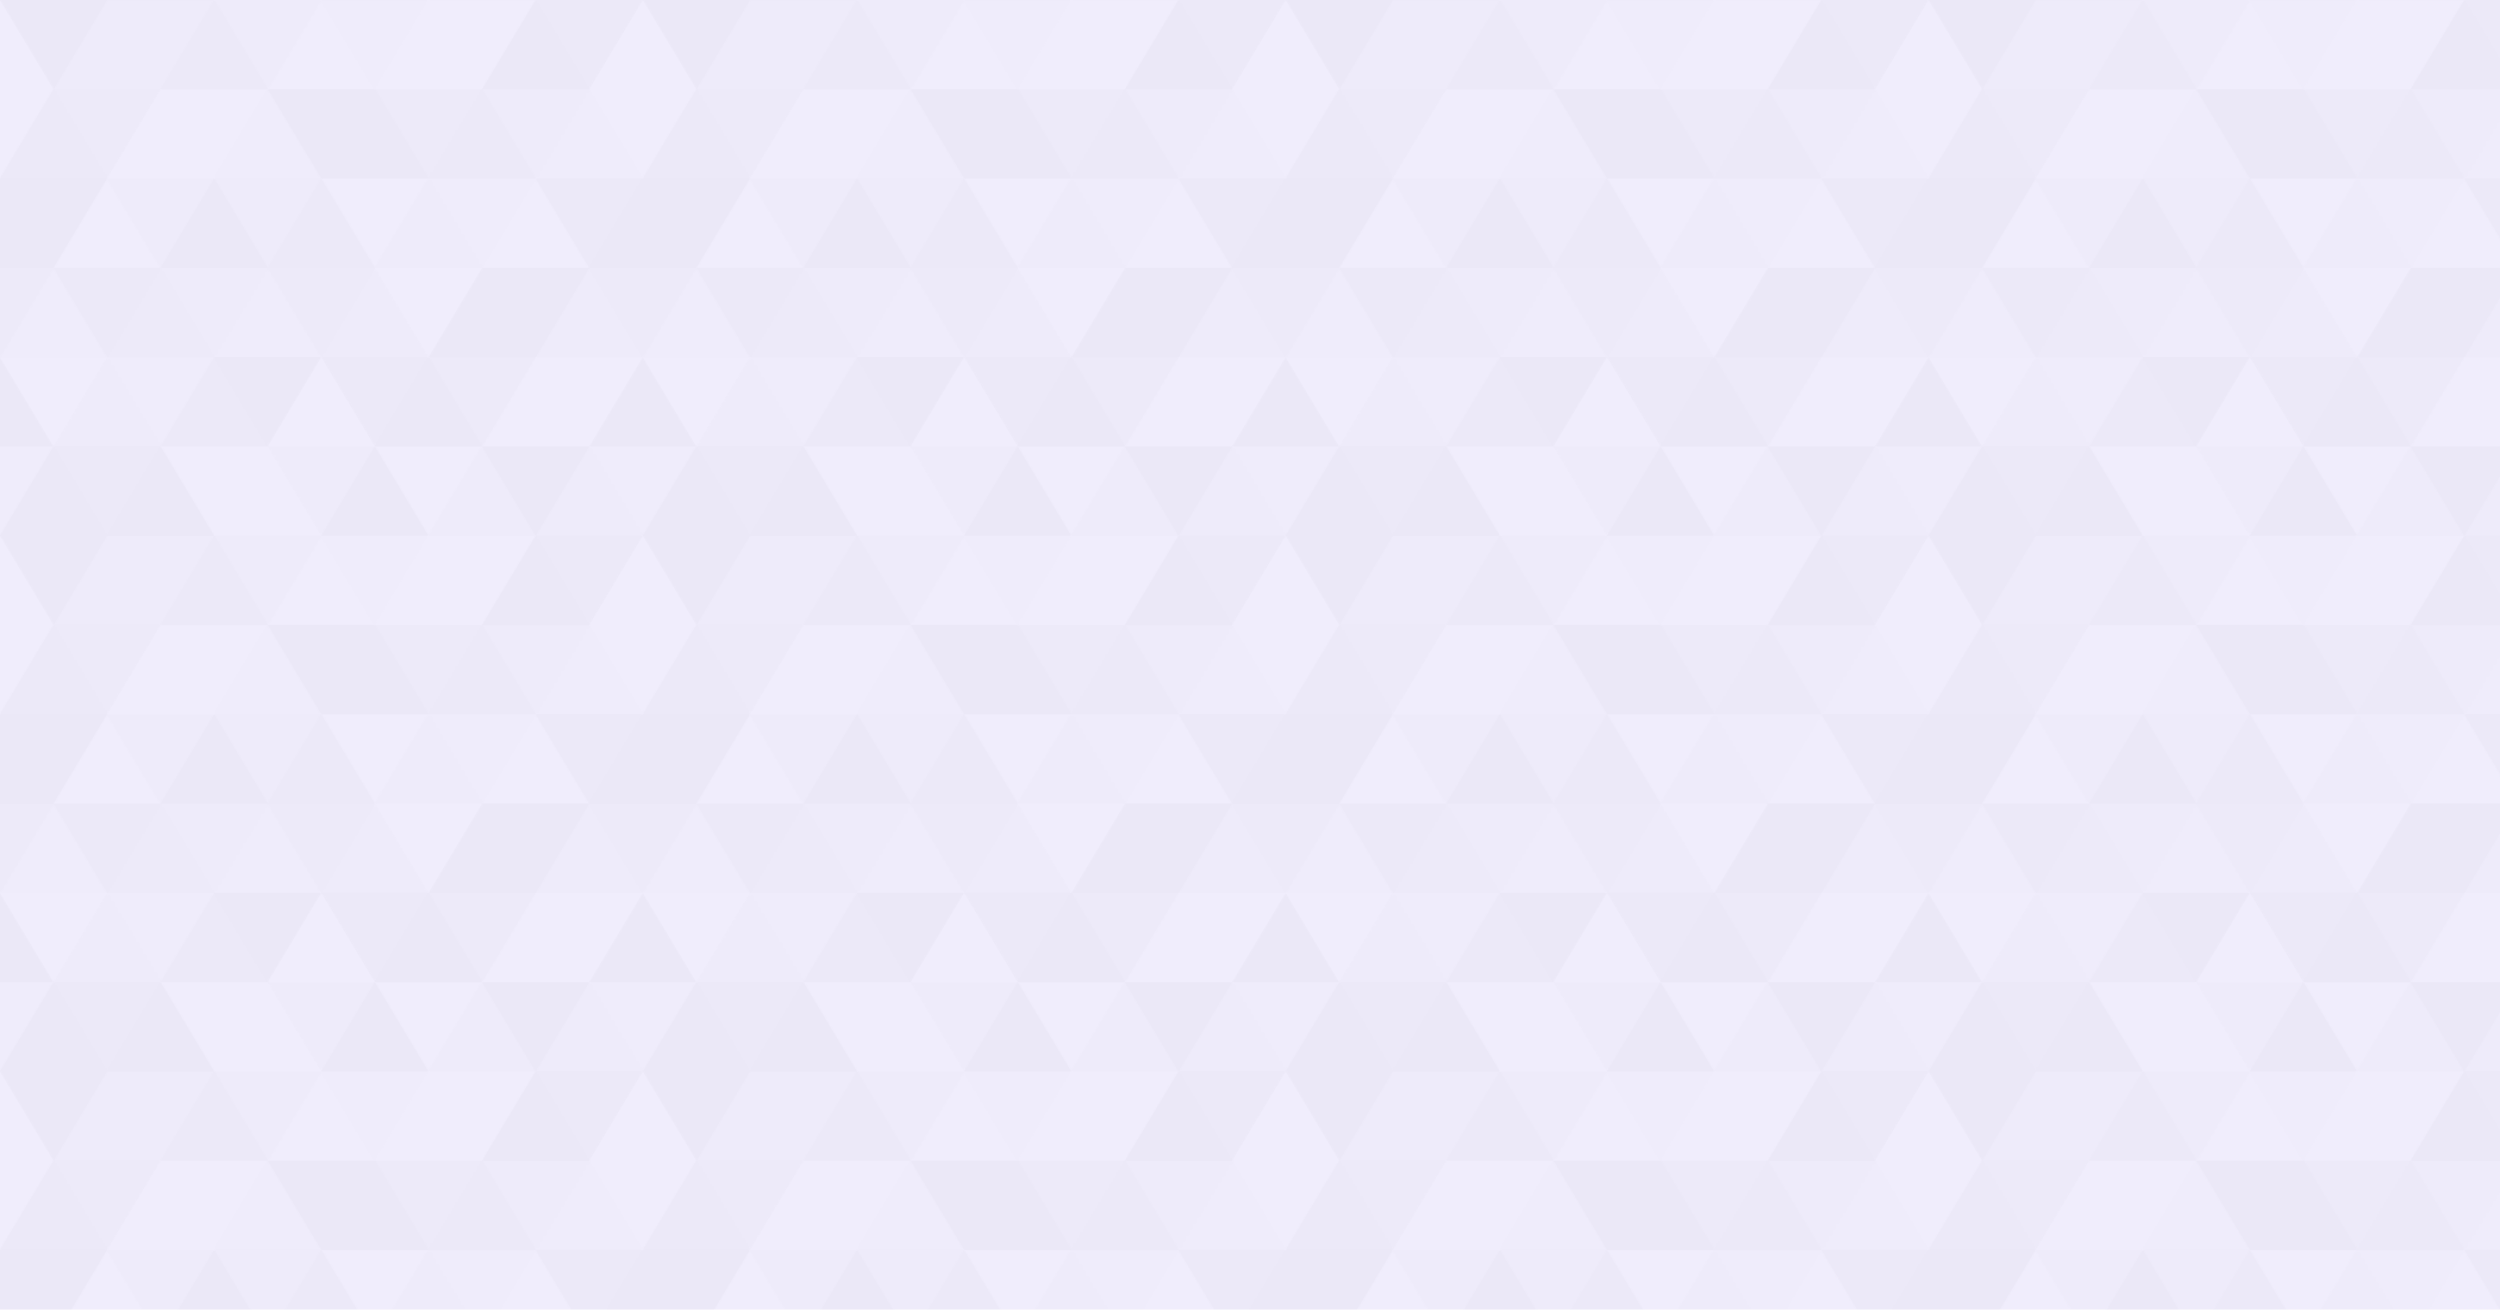 <svg width="2100" height="1100" xmlns="http://www.w3.org/2000/svg">
 <defs>
  <linearGradient y2="NaN" y1="0" x2="NaN" x1="0" id="a">
   <stop stop-color="#F0EDFC" offset="0"/>
   <stop stop-color="#F0EDFC" offset="1"/>
  </linearGradient>
  <pattern viewBox="0 0 1080 900" y="0" x="0" height="450" width="540" id="b" patternUnits="userSpaceOnUse">
   <g id="svg_1" fill-opacity="0.02">
    <polygon id="svg_2" points="90 150 0 300 180 300" fill="#444"/>
    <polygon id="svg_3" points="90 150 180 0 0 0"/>
    <polygon id="svg_4" points="270 150 360 0 180 0" fill="#AAA"/>
    <polygon id="svg_5" points="450 150 360 300 540 300" fill="#DDD"/>
    <polygon id="svg_6" points="450 150 540 0 360 0" fill="#999"/>
    <polygon id="svg_7" points="630 150 540 300 720 300"/>
    <polygon id="svg_8" points="630 150 720 0 540 0" fill="#DDD"/>
    <polygon id="svg_9" points="810 150 720 300 900 300" fill="#444"/>
    <polygon id="svg_10" points="810 150 900 0 720 0" fill="#FFF"/>
    <polygon id="svg_11" points="990 150 900 300 1080 300" fill="#DDD"/>
    <polygon id="svg_12" points="990 150 1080 0 900 0" fill="#444"/>
    <polygon id="svg_13" points="90 450 0 600 180 600" fill="#DDD"/>
    <polygon id="svg_14" points="90 450 180 300 0 300"/>
    <polygon id="svg_15" points="270 450 180 600 360 600" fill="#666"/>
    <polygon id="svg_16" points="270 450 360 300 180 300" fill="#AAA"/>
    <polygon id="svg_17" points="450 450 360 600 540 600" fill="#DDD"/>
    <polygon id="svg_18" points="450 450 540 300 360 300" fill="#999"/>
    <polygon id="svg_19" points="630 450 540 600 720 600" fill="#999"/>
    <polygon id="svg_20" points="630 450 720 300 540 300" fill="#FFF"/>
    <polygon id="svg_21" points="810 450 720 600 900 600"/>
    <polygon id="svg_22" points="810 450 900 300 720 300" fill="#DDD"/>
    <polygon id="svg_23" points="990 450 900 600 1080 600" fill="#AAA"/>
    <polygon id="svg_24" points="990 450 1080 300 900 300" fill="#444"/>
    <polygon id="svg_25" points="90 750 0 900 180 900" fill="#222"/>
    <polygon id="svg_26" points="270 750 180 900 360 900"/>
    <polygon id="svg_27" points="270 750 360 600 180 600" fill="#DDD"/>
    <polygon id="svg_28" points="450 750 540 600 360 600"/>
    <polygon id="svg_29" points="630 750 540 900 720 900"/>
    <polygon id="svg_30" points="630 750 720 600 540 600" fill="#444"/>
    <polygon id="svg_31" points="810 750 720 900 900 900" fill="#AAA"/>
    <polygon id="svg_32" points="810 750 900 600 720 600" fill="#666"/>
    <polygon id="svg_33" points="990 750 900 900 1080 900" fill="#999"/>
    <polygon id="svg_34" points="180 0 90 150 270 150" fill="#999"/>
    <polygon id="svg_35" points="360 0 270 150 450 150" fill="#444"/>
    <polygon id="svg_36" points="540 0 450 150 630 150" fill="#FFF"/>
    <polygon id="svg_37" points="900 0 810 150 990 150"/>
    <polygon id="svg_38" points="0 300 -90 450 90 450" fill="#222"/>
    <polygon id="svg_39" points="0 300 90 150 -90 150" fill="#FFF"/>
    <polygon id="svg_40" points="180 300 90 450 270 450" fill="#FFF"/>
    <polygon id="svg_41" points="180 300 270 150 90 150" fill="#666"/>
    <polygon id="svg_42" points="360 300 270 450 450 450" fill="#222"/>
    <polygon id="svg_43" points="360 300 450 150 270 150" fill="#FFF"/>
    <polygon id="svg_44" points="540 300 450 450 630 450" fill="#444"/>
    <polygon id="svg_45" points="540 300 630 150 450 150" fill="#222"/>
    <polygon id="svg_46" points="720 300 630 450 810 450" fill="#AAA"/>
    <polygon id="svg_47" points="720 300 810 150 630 150" fill="#666"/>
    <polygon id="svg_48" points="900 300 810 450 990 450" fill="#FFF"/>
    <polygon id="svg_49" points="900 300 990 150 810 150" fill="#999"/>
    <polygon id="svg_50" points="0 600 -90 750 90 750"/>
    <polygon id="svg_51" points="0 600 90 450 -90 450" fill="#666"/>
    <polygon id="svg_52" points="180 600 90 750 270 750" fill="#AAA"/>
    <polygon id="svg_53" points="180 600 270 450 90 450" fill="#444"/>
    <polygon id="svg_54" points="360 600 270 750 450 750" fill="#444"/>
    <polygon id="svg_55" points="360 600 450 450 270 450" fill="#999"/>
    <polygon id="svg_56" points="540 600 630 450 450 450" fill="#666"/>
    <polygon id="svg_57" points="720 600 630 750 810 750" fill="#222"/>
    <polygon id="svg_58" points="900 600 810 750 990 750" fill="#FFF"/>
    <polygon id="svg_59" points="900 600 990 450 810 450" fill="#222"/>
    <polygon id="svg_60" points="0 900 90 750 -90 750" fill="#DDD"/>
    <polygon id="svg_61" points="180 900 270 750 90 750" fill="#444"/>
    <polygon id="svg_62" points="360 900 450 750 270 750" fill="#FFF"/>
    <polygon id="svg_63" points="540 900 630 750 450 750" fill="#AAA"/>
    <polygon id="svg_64" points="720 900 810 750 630 750" fill="#FFF"/>
    <polygon id="svg_65" points="900 900 990 750 810 750" fill="#222"/>
    <polygon id="svg_66" points="1080 300 990 450 1170 450" fill="#222"/>
    <polygon id="svg_67" points="1080 300 1170 150 990 150" fill="#FFF"/>
    <polygon id="svg_68" points="1080 600 990 750 1170 750"/>
    <polygon id="svg_69" points="1080 600 1170 450 990 450" fill="#666"/>
    <polygon id="svg_70" points="1080 900 1170 750 990 750" fill="#DDD"/>
   </g>
  </pattern>
 </defs>
 <g>
  <title>background</title>
  <rect fill="none" id="canvas_background" height="1100" width="2100" y="-1" x="-1"/>
 </g>
 <g>
  <title>Layer 1</title>
  <rect id="svg_71" height="100%" width="100%" fill="url(#a)" y="0" x="0"/>
  <rect id="svg_72" height="100%" width="100%" fill="url(#b)" y="0" x="0"/>
 </g>
</svg>
